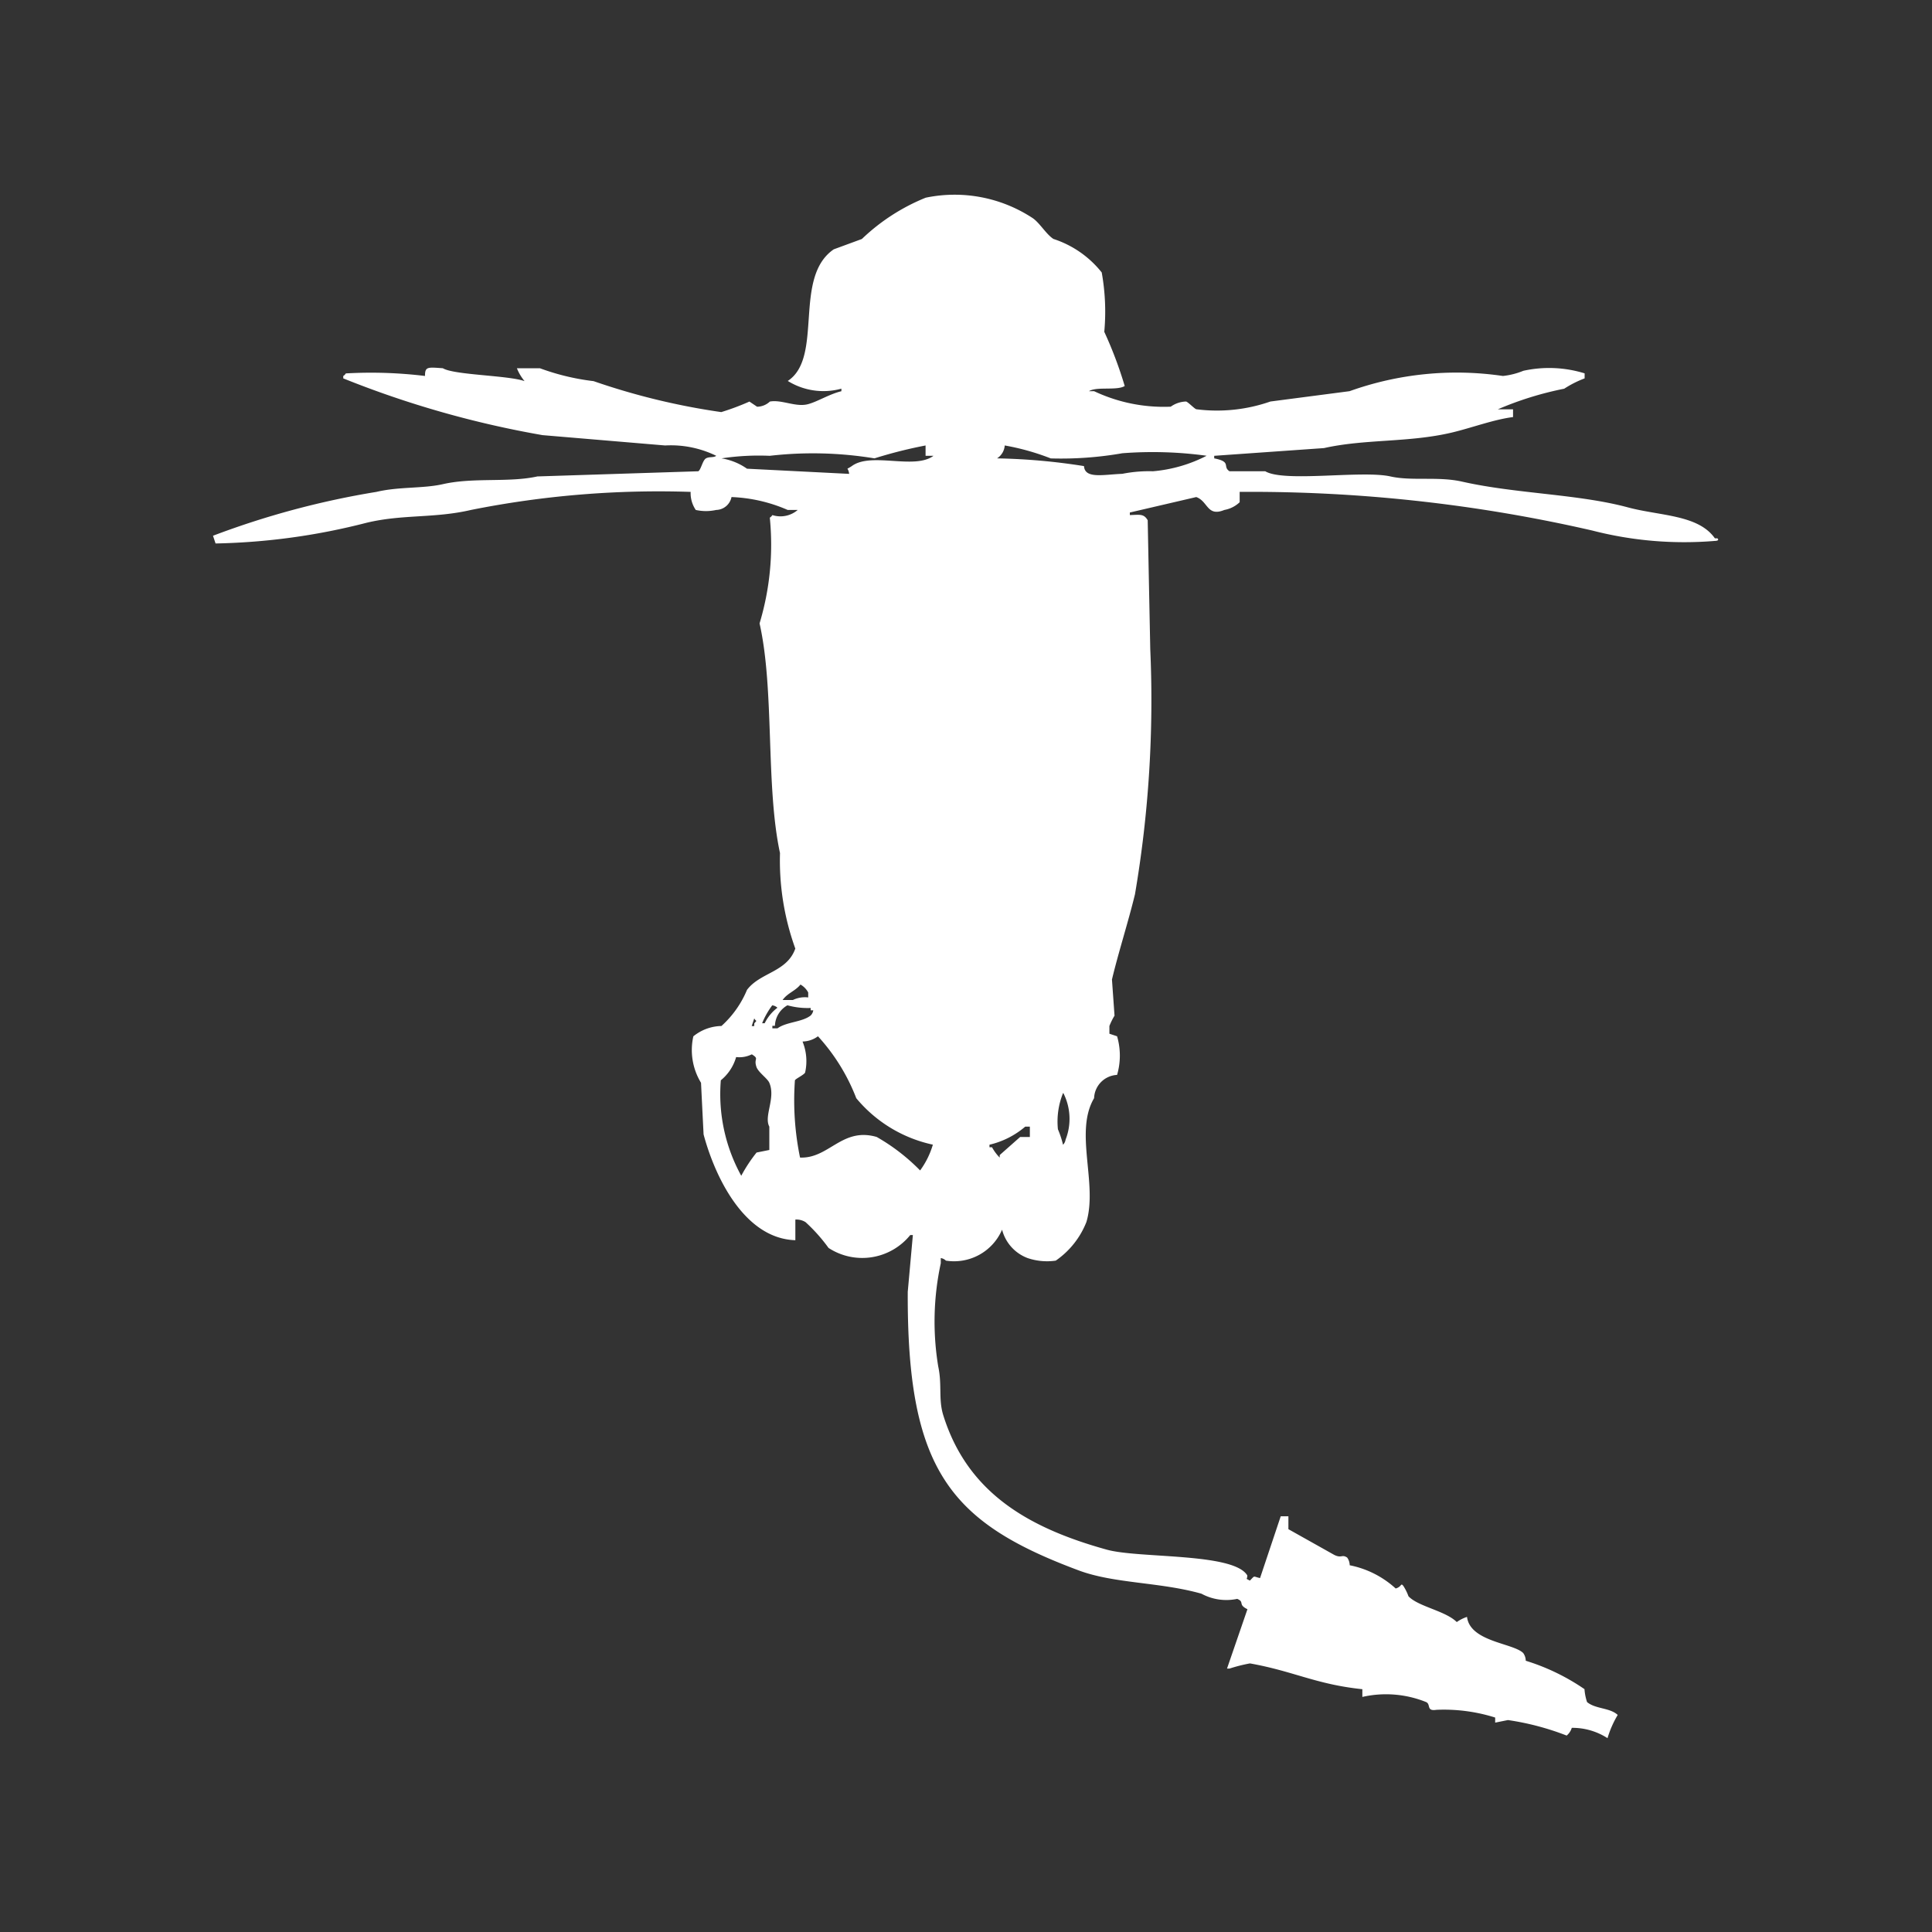 <svg xmlns="http://www.w3.org/2000/svg" width="40" height="40" viewBox="0 0 40 40">
  <rect x="0" y="0" width="40" height="40" fill="#333333" stroke="none"/>
  <defs>
    <style>
      .cls-1 {
        fill: #fff;
        fill-rule: evenodd;
      }
    </style>
  </defs>
  <path id="Color_Fill_1" data-name="Color Fill 1" class="cls-1" d="M30.81,9.491v0.16c-0.4.05-.855,0.223-1.269,0.321-0.889.21-1.794,0.13-2.644,0.321l-2.274.16v0.053c0.368,0.072.163,0.167,0.317,0.267h0.74c0.393,0.235,2-.025,2.591.107,0.443,0.1.983-.005,1.481,0.107,1.124,0.254,2.4.255,3.437,0.534,0.663,0.178,1.457.149,1.8,0.641h0.053c0.052,0.054-.052.053-0.053,0.053A7.628,7.628,0,0,1,32.45,12a31.593,31.593,0,0,0-7.3-.8v0.214a0.617,0.617,0,0,1-.317.16c-0.361.148-.335-0.18-0.582-0.267l-1.375.32v0.053c0.213-.007.289-0.029,0.37,0.107q0.026,1.335.053,2.671a23.912,23.912,0,0,1-.317,5.075c-0.139.572-.35,1.229-0.476,1.763l0.053,0.748a1.412,1.412,0,0,0-.106.214v0.16l0.159,0.053a1.425,1.425,0,0,1,0,.8,0.5,0.5,0,0,0-.476.481c-0.414.7,0.078,1.767-.159,2.564a1.749,1.749,0,0,1-.635.8,1.253,1.253,0,0,1-.582-0.053,0.856,0.856,0,0,1-.529-0.588,1.082,1.082,0,0,1-1.163.641,0.189,0.189,0,0,0-.106-0.053v0.107a5.718,5.718,0,0,0-.053,2.137c0.083,0.384,0,.68.106,1.015,0.5,1.593,1.747,2.324,3.384,2.778,0.666,0.185,2.629.06,2.909,0.534,0,0.1-.05.048,0.053,0.107,0.114-.116.058-0.085,0.211-0.053L26,32.409h0.159v0.267l0.952,0.534c0.152,0.073.154-.019,0.264,0.053a0.274,0.274,0,0,1,.053.16,1.978,1.978,0,0,1,.952.481c0.132-.037.1-0.126,0.159-0.053a1.057,1.057,0,0,1,.106.214c0.2,0.214.764,0.3,1,.534a0.8,0.8,0,0,1,.212-0.107c0.063,0.516.956,0.542,1.163,0.748a0.275,0.275,0,0,1,.053.16,4.472,4.472,0,0,1,1.216.588,1.088,1.088,0,0,0,.053.267c0.174,0.147.474,0.115,0.635,0.267a2.089,2.089,0,0,0-.211.481,1.338,1.338,0,0,0-.74-0.214,0.333,0.333,0,0,1-.106.16,5.56,5.56,0,0,0-1.216-.321l-0.264.053V36.576a3.526,3.526,0,0,0-1.216-.16c-0.215.033-.112-0.111-0.212-0.16a2.219,2.219,0,0,0-1.322-.107v-0.16c-0.961-.1-1.422-0.373-2.327-0.534a3.269,3.269,0,0,0-.423.107H24.888l0.423-1.229c-0.207-.1-0.05-0.147-0.212-0.214a1.081,1.081,0,0,1-.74-0.107c-0.858-.243-1.8-0.207-2.538-0.481-2.663-.993-3.559-2.073-3.543-5.77l0.106-1.175H18.33a1.278,1.278,0,0,1-1.692.267,3.476,3.476,0,0,0-.476-0.534,0.354,0.354,0,0,0-.211-0.053v0.427c-1.056-.032-1.665-1.312-1.9-2.19q-0.027-.534-0.053-1.069a1.3,1.3,0,0,1-.159-0.962,0.949,0.949,0,0,1,.582-0.214,2.085,2.085,0,0,0,.529-0.748c0.274-.364.827-0.364,1-0.855a5.363,5.363,0,0,1-.317-1.977c-0.3-1.393-.112-3.379-0.423-4.755a5.645,5.645,0,0,0,.212-2.19,0.15,0.15,0,0,0,.053-0.053A0.548,0.548,0,0,0,16,11.574H15.792a3.2,3.2,0,0,0-1.163-.267,0.332,0.332,0,0,1-.317.267,0.968,0.968,0,0,1-.423,0,0.621,0.621,0,0,1-.106-0.374,19.824,19.824,0,0,0-4.548.374c-0.761.177-1.421,0.086-2.168,0.267a13.513,13.513,0,0,1-3.12.427l-0.053-.16A17.468,17.468,0,0,1,7.278,11.2c0.466-.111.96-0.066,1.375-0.16,0.637-.145,1.359-0.028,1.957-0.16l3.332-.107c0.057-.036.088-0.227,0.159-0.267s0.156-.01.212-0.053a2.138,2.138,0,0,0-1.058-.214l-2.538-.214A20.448,20.448,0,0,1,6.591,8.85V8.8a0.151,0.151,0,0,0,.053-0.053A9.243,9.243,0,0,1,8.283,8.8c0-.194.051-0.183,0.37-0.16,0.233,0.142,1.355.146,1.692,0.267a0.965,0.965,0,0,1-.159-0.267h0.476a4.848,4.848,0,0,0,1.111.267,14.236,14.236,0,0,0,2.644.641A5.16,5.16,0,0,0,15,9.33l0.159,0.107a0.394,0.394,0,0,0,.264-0.107c0.245-.046.539,0.123,0.793,0.053,0.2-.054.442-0.209,0.688-0.267V9.063a1.4,1.4,0,0,1-1.11-.16c0.747-.491.1-2.142,0.952-2.725l0.582-.214a4.166,4.166,0,0,1,1.322-.855,2.938,2.938,0,0,1,2.221.427c0.146,0.105.273,0.329,0.423,0.427a2.106,2.106,0,0,1,1,.694,4.593,4.593,0,0,1,.053,1.229,8.377,8.377,0,0,1,.423,1.122c-0.162.1-.58,0.006-0.74,0.107h0.106a3.377,3.377,0,0,0,1.587.321,0.572,0.572,0,0,1,.317-0.107c0.04,0.009.172,0.148,0.212,0.16a3.354,3.354,0,0,0,1.534-.16l1.639-.214A6.582,6.582,0,0,1,30.6,8.8a1.537,1.537,0,0,0,.423-0.107,2.488,2.488,0,0,1,1.269.053V8.85a2.178,2.178,0,0,0-.423.214,6.836,6.836,0,0,0-1.375.427H30.81Zm-12.163.962V10.239a9.465,9.465,0,0,0-1.058.267,7.831,7.831,0,0,0-2.168-.053,5.213,5.213,0,0,0-1,.053,1.263,1.263,0,0,1,.529.214l2.115,0.107c-0.021-.157-0.087-0.067.053-0.16,0.4-.3,1.3.081,1.692-0.214H18.648Zm1.639-.214a0.347,0.347,0,0,1-.159.267,12.871,12.871,0,0,1,1.8.16c0.018,0.269.4,0.175,0.793,0.16a2.845,2.845,0,0,1,.635-0.053,2.97,2.97,0,0,0,1.111-.321A8.223,8.223,0,0,0,22.72,10.4a7.362,7.362,0,0,1-1.481.107A4.973,4.973,0,0,0,20.287,10.239ZM16.057,21.4c-0.108.135-.268,0.175-0.37,0.32H15.9a0.568,0.568,0,0,1,.317-0.053V21.564A0.411,0.411,0,0,0,16.057,21.4Zm-0.582.427a1.652,1.652,0,0,0-.212.374h0.053a0.9,0.9,0,0,1,.264-0.321A0.189,0.189,0,0,0,15.475,21.831Zm0.317,0a0.506,0.506,0,0,0-.264.427H15.475v0.053h0.106c0.181-.135.512-0.127,0.688-0.267a0.194,0.194,0,0,0,.053-0.107H16.268V21.885A1.559,1.559,0,0,1,15.792,21.831ZM15.1,22.1l-0.053.16H15.1V22.205C15.17,22.121,15.139,22.178,15.1,22.1Zm1,0.481a1.074,1.074,0,0,1,.053.641c-0.022.047-.193,0.126-0.211,0.16a5.85,5.85,0,0,0,.106,1.6c0.6,0.025.867-.634,1.586-0.427a4.077,4.077,0,0,1,.9.694,1.732,1.732,0,0,0,.264-0.534,2.834,2.834,0,0,1-1.586-.962,4.055,4.055,0,0,0-.793-1.282A0.546,0.546,0,0,1,16.109,22.579Zm-1.058.267a0.567,0.567,0,0,1-.317.053,0.958,0.958,0,0,1-.317.481,3.5,3.5,0,0,0,.423,1.977,3.119,3.119,0,0,1,.317-0.481l0.264-.053V24.342c-0.118-.22.137-0.59,0-0.908-0.038-.089-0.219-0.21-0.264-0.321C15.079,22.921,15.215,22.95,15.052,22.846Zm6.451,0.8a1.573,1.573,0,0,0-.106.748,2.014,2.014,0,0,1,.106.321,0.193,0.193,0,0,0,.053-0.107A1.176,1.176,0,0,0,21.5,23.648Zm-0.687.908V24.342H20.71a1.754,1.754,0,0,1-.74.374v0.053h0.053a0.963,0.963,0,0,0,.159.214V24.93l0.423-.374h0.212Z" transform="translate(0.516 -1.016)"/>
</svg>
